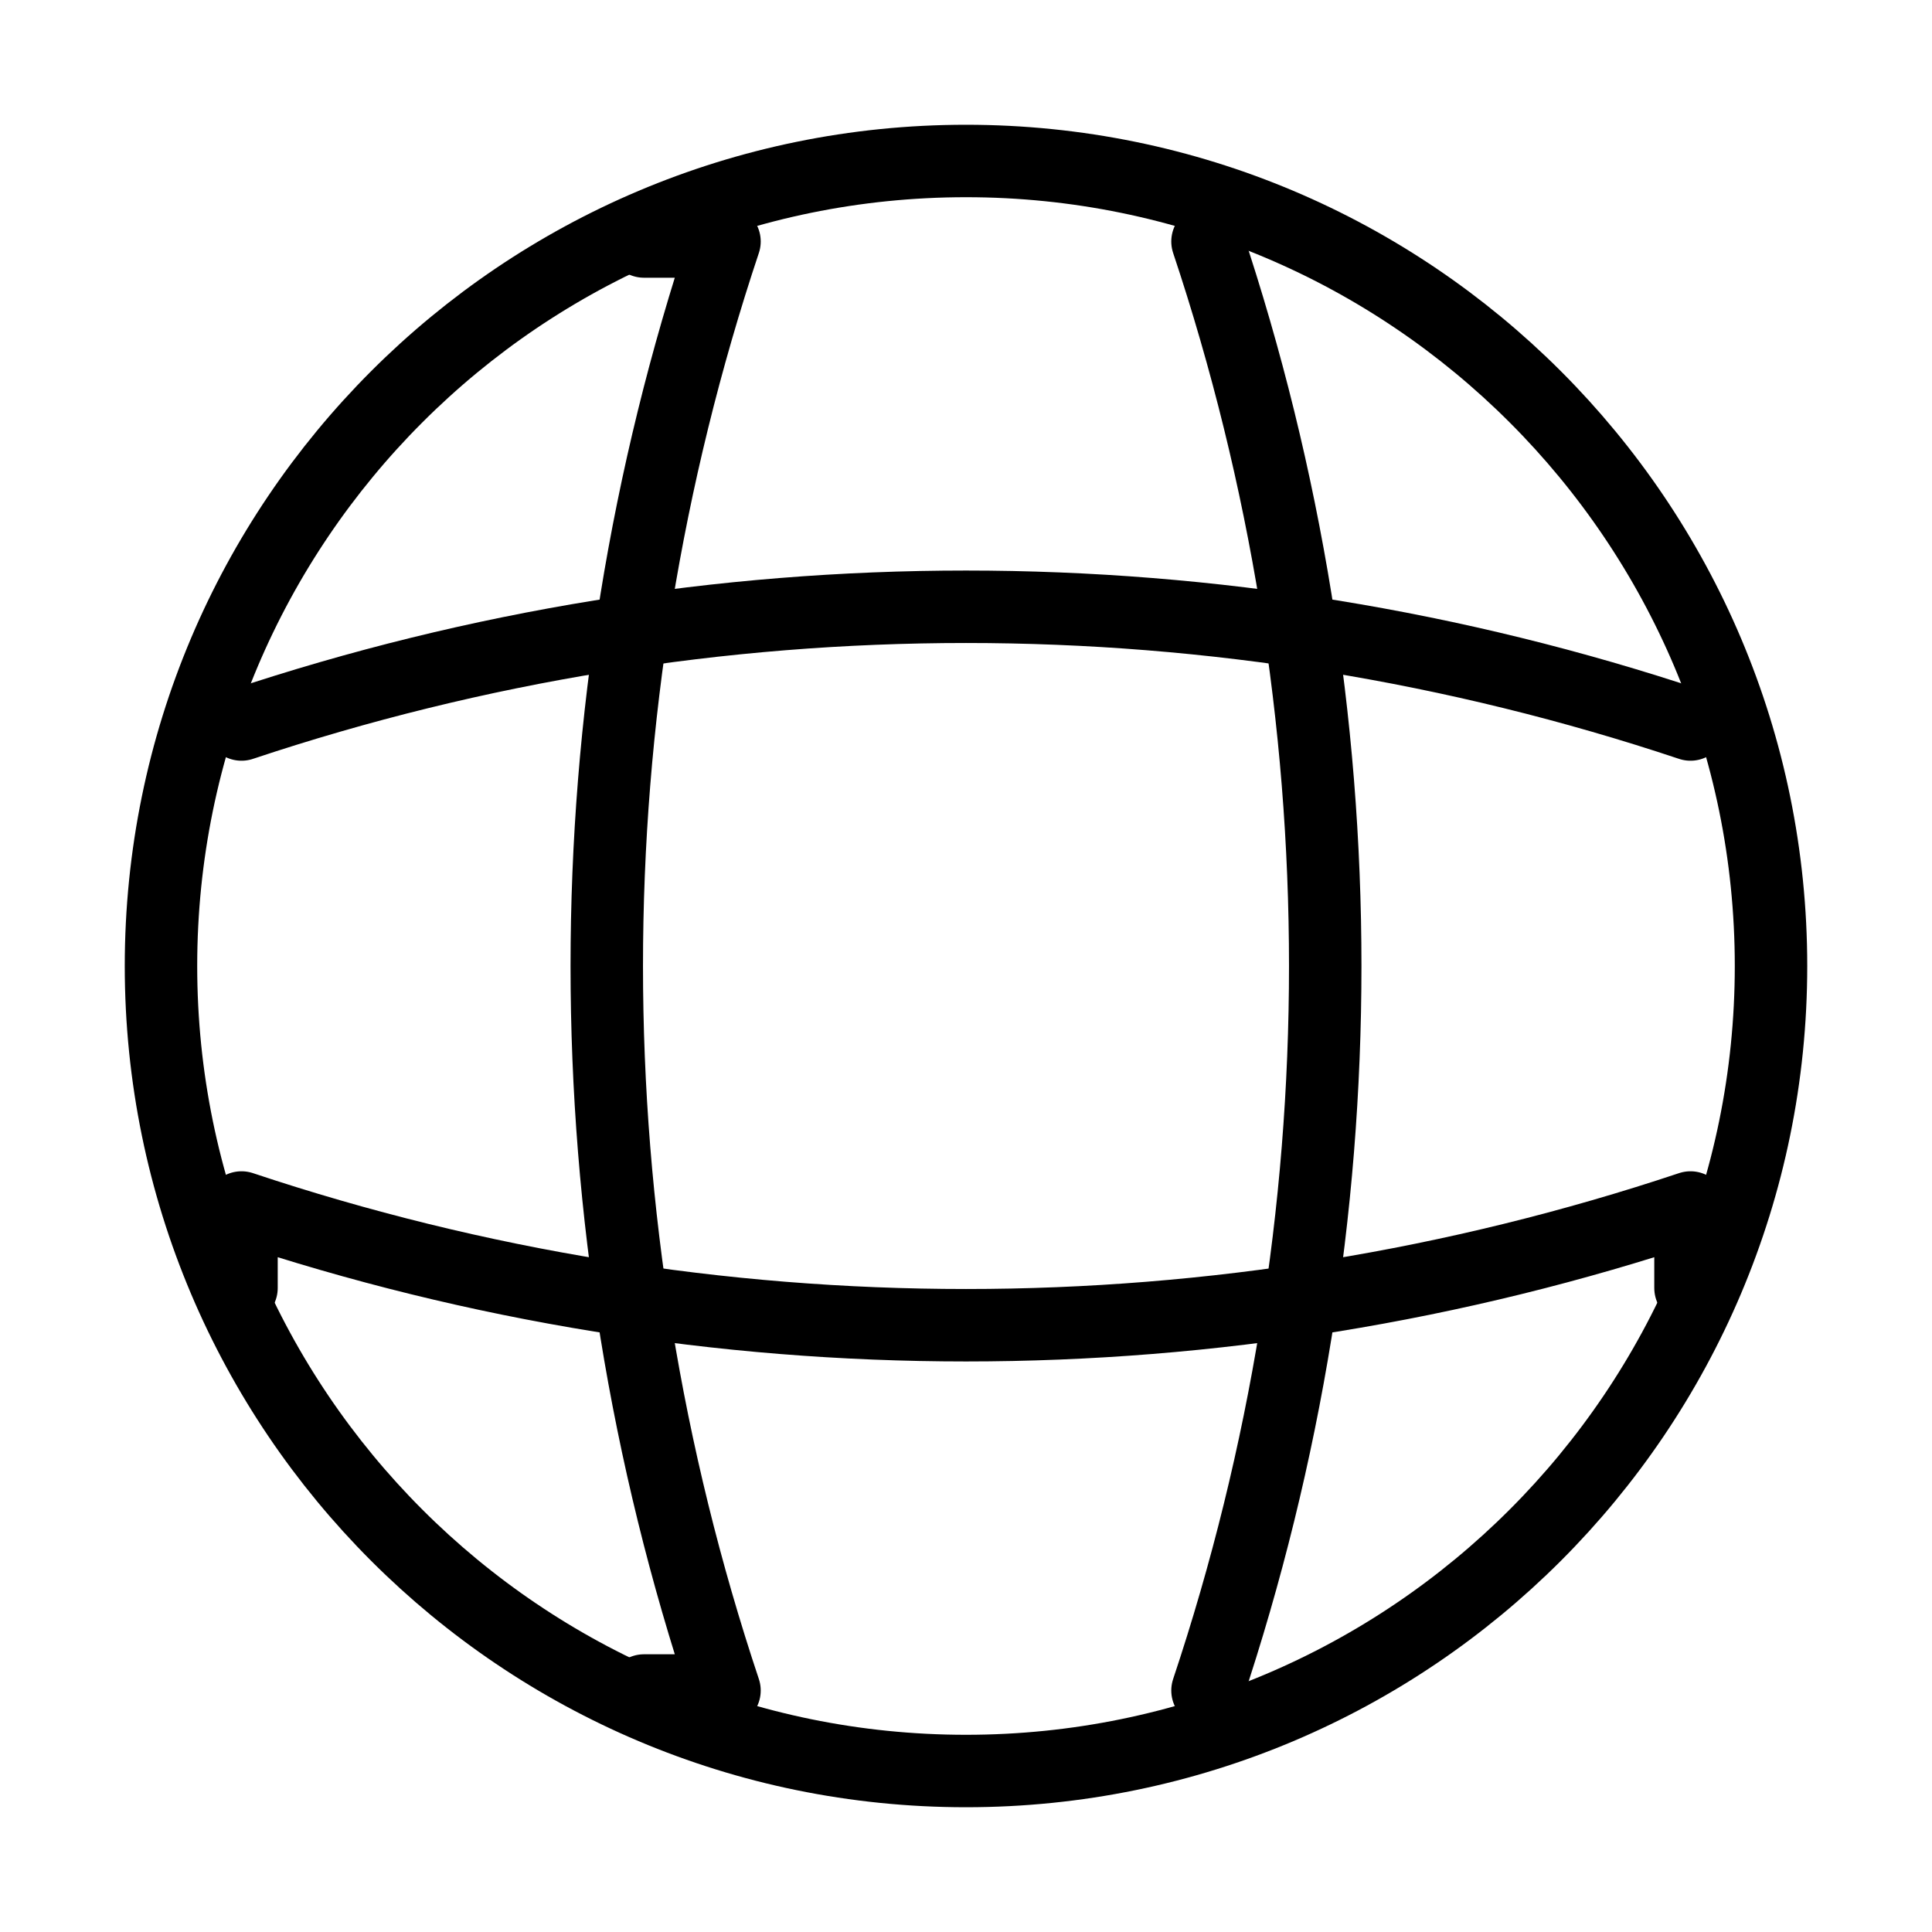 <svg width="40" height="40" viewBox="0 0 40 40" fill="none" xmlns="http://www.w3.org/2000/svg">
<g id="Iconsax/Linear/global">
<path id="Vector" d="M20 36.667C29.205 36.667 36.667 29.205 36.667 20C36.667 10.795 29.205 3.333 20 3.333C10.795 3.333 3.333 10.795 3.333 20C3.333 29.205 10.795 36.667 20 36.667Z" stroke="black" stroke-width="1.5" stroke-linecap="round" stroke-linejoin="round"/>
<path id="Vector_2" d="M13.333 5H15C11.75 14.736 11.75 25.264 15 35H13.333M25 5C28.25 14.736 28.25 25.264 25 35" stroke="black" stroke-width="1.5" stroke-linecap="round" stroke-linejoin="round"/>
<path id="Vector_3" d="M5 26.667V25C14.736 28.25 25.264 28.25 35 25V26.667M5 15C14.736 11.75 25.264 11.75 35 15" stroke="black" stroke-width="1.5" stroke-linecap="round" stroke-linejoin="round"/>
</g>
</svg>
